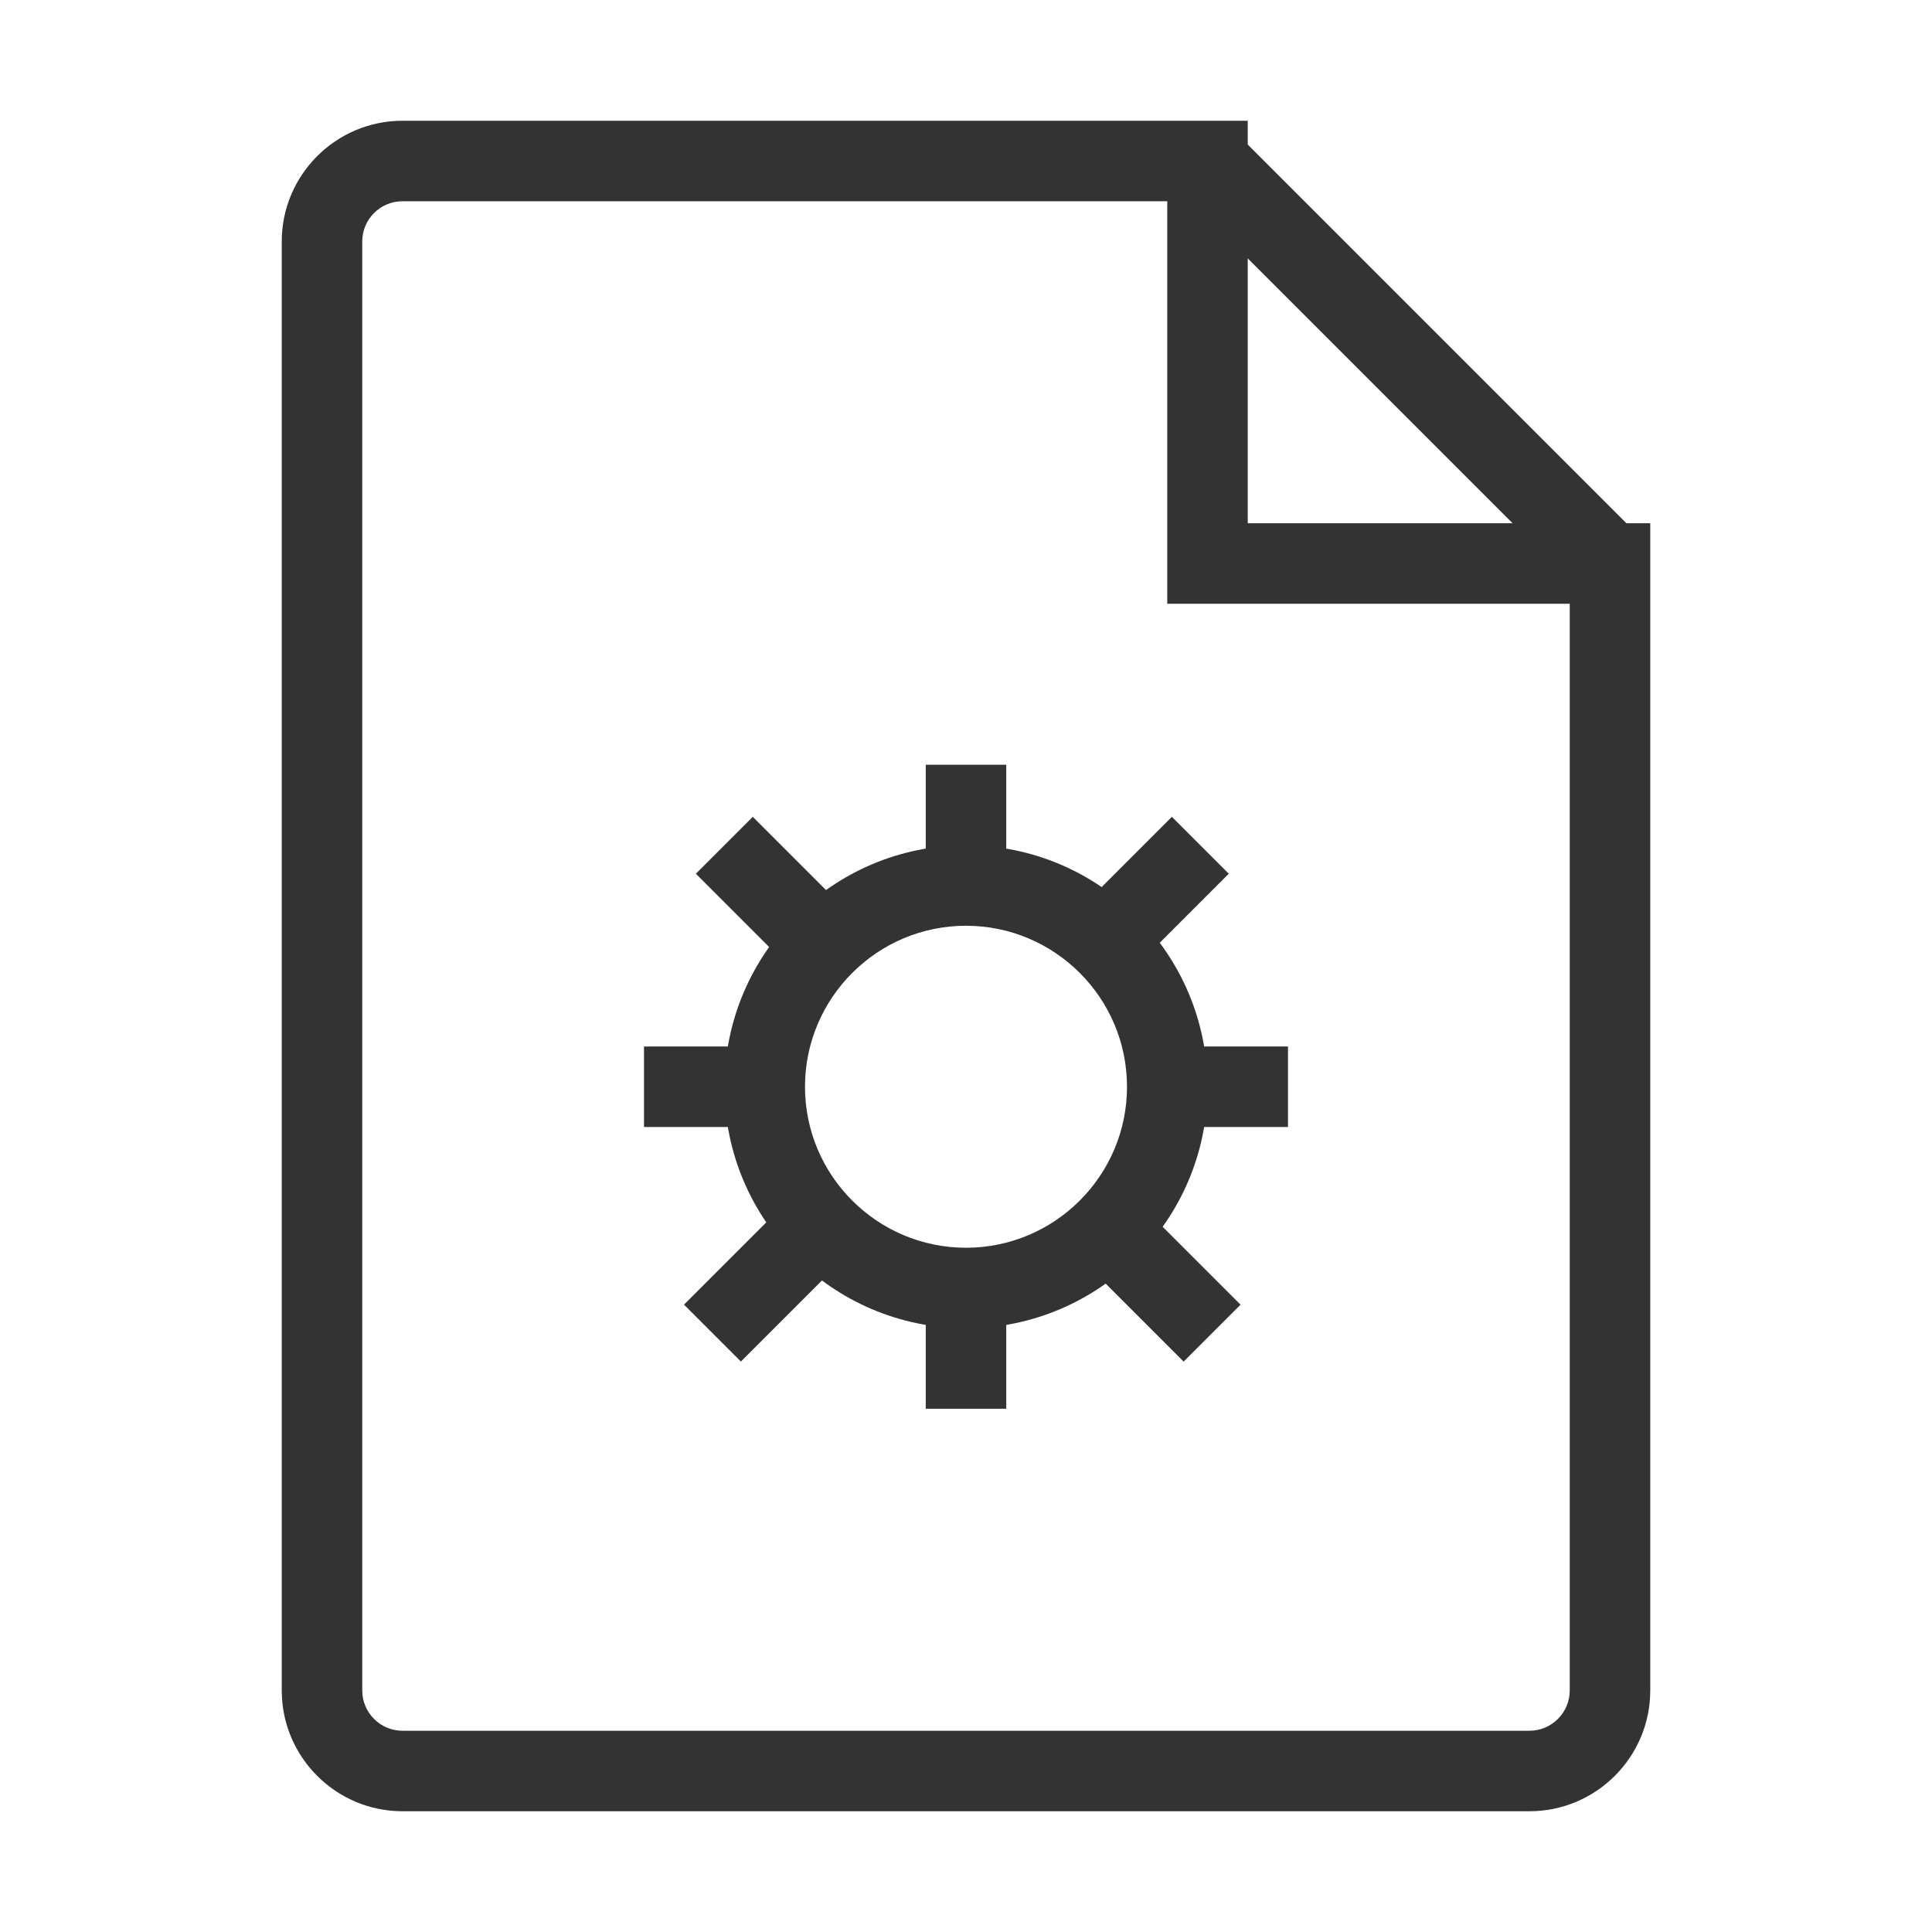 <?xml version="1.0" encoding="iso-8859-1"?>
<svg version="1.1" id="&#x56FE;&#x5C42;_1" xmlns="http://www.w3.org/2000/svg" xmlns:xlink="http://www.w3.org/1999/xlink" x="0px"
	 y="0px" viewBox="0 0 24 24" style="enable-background:new 0 0 24 24;" xml:space="preserve">
<path style="fill:#333333;" d="M19,22.5H5c-0.827,0-1.5-0.673-1.5-1.5V3c0-0.827,0.673-1.5,1.5-1.5h10.5v5h5V21
	C20.5,21.827,19.827,22.5,19,22.5z M5,2.5C4.724,2.5,4.5,2.724,4.5,3v18c0,0.275,0.224,0.5,0.5,0.5h14c0.275,0,0.5-0.225,0.5-0.5
	V7.5h-5v-5H5z"/>
<rect x="17" y="0.964" transform="matrix(0.707 -0.707 0.707 0.707 1.944 13.692)" style="fill:#333333;" width="1" height="7.071"/>
<path style="fill:#333333;" d="M12,16.5c-1.654,0-3-1.346-3-3s1.346-3,3-3s3,1.346,3,3S13.654,16.5,12,16.5z M12,11.5
	c-1.103,0-2,0.897-2,2s0.897,2,2,2c1.103,0,2-0.897,2-2S13.103,11.5,12,11.5z"/>
<rect x="11.5" y="9.5" style="fill:#333333;" width="1" height="1.5"/>
<rect x="11.5" y="16" style="fill:#333333;" width="1" height="1.5"/>
<rect x="13.634" y="10.53" transform="matrix(0.707 -0.707 0.707 0.707 -3.587 13.402)" style="fill:#333333;" width="1.5" height="1"/>
<rect x="8.634" y="15.53" transform="matrix(0.707 -0.707 0.707 0.707 -8.587 11.331)" style="fill:#333333;" width="1.5" height="1"/>
<rect x="9.03" y="10.28" transform="matrix(0.707 -0.707 0.707 0.707 -5.008 9.97)" style="fill:#333333;" width="1" height="1.5"/>
<rect x="14.03" y="15.28" transform="matrix(0.707 -0.707 0.707 0.707 -7.079 14.97)" style="fill:#333333;" width="1" height="1.5"/>
<rect x="8" y="13" style="fill:#333333;" width="1.5" height="1"/>
<rect x="14.5" y="13" style="fill:#333333;" width="1.5" height="1"/>
</svg>






